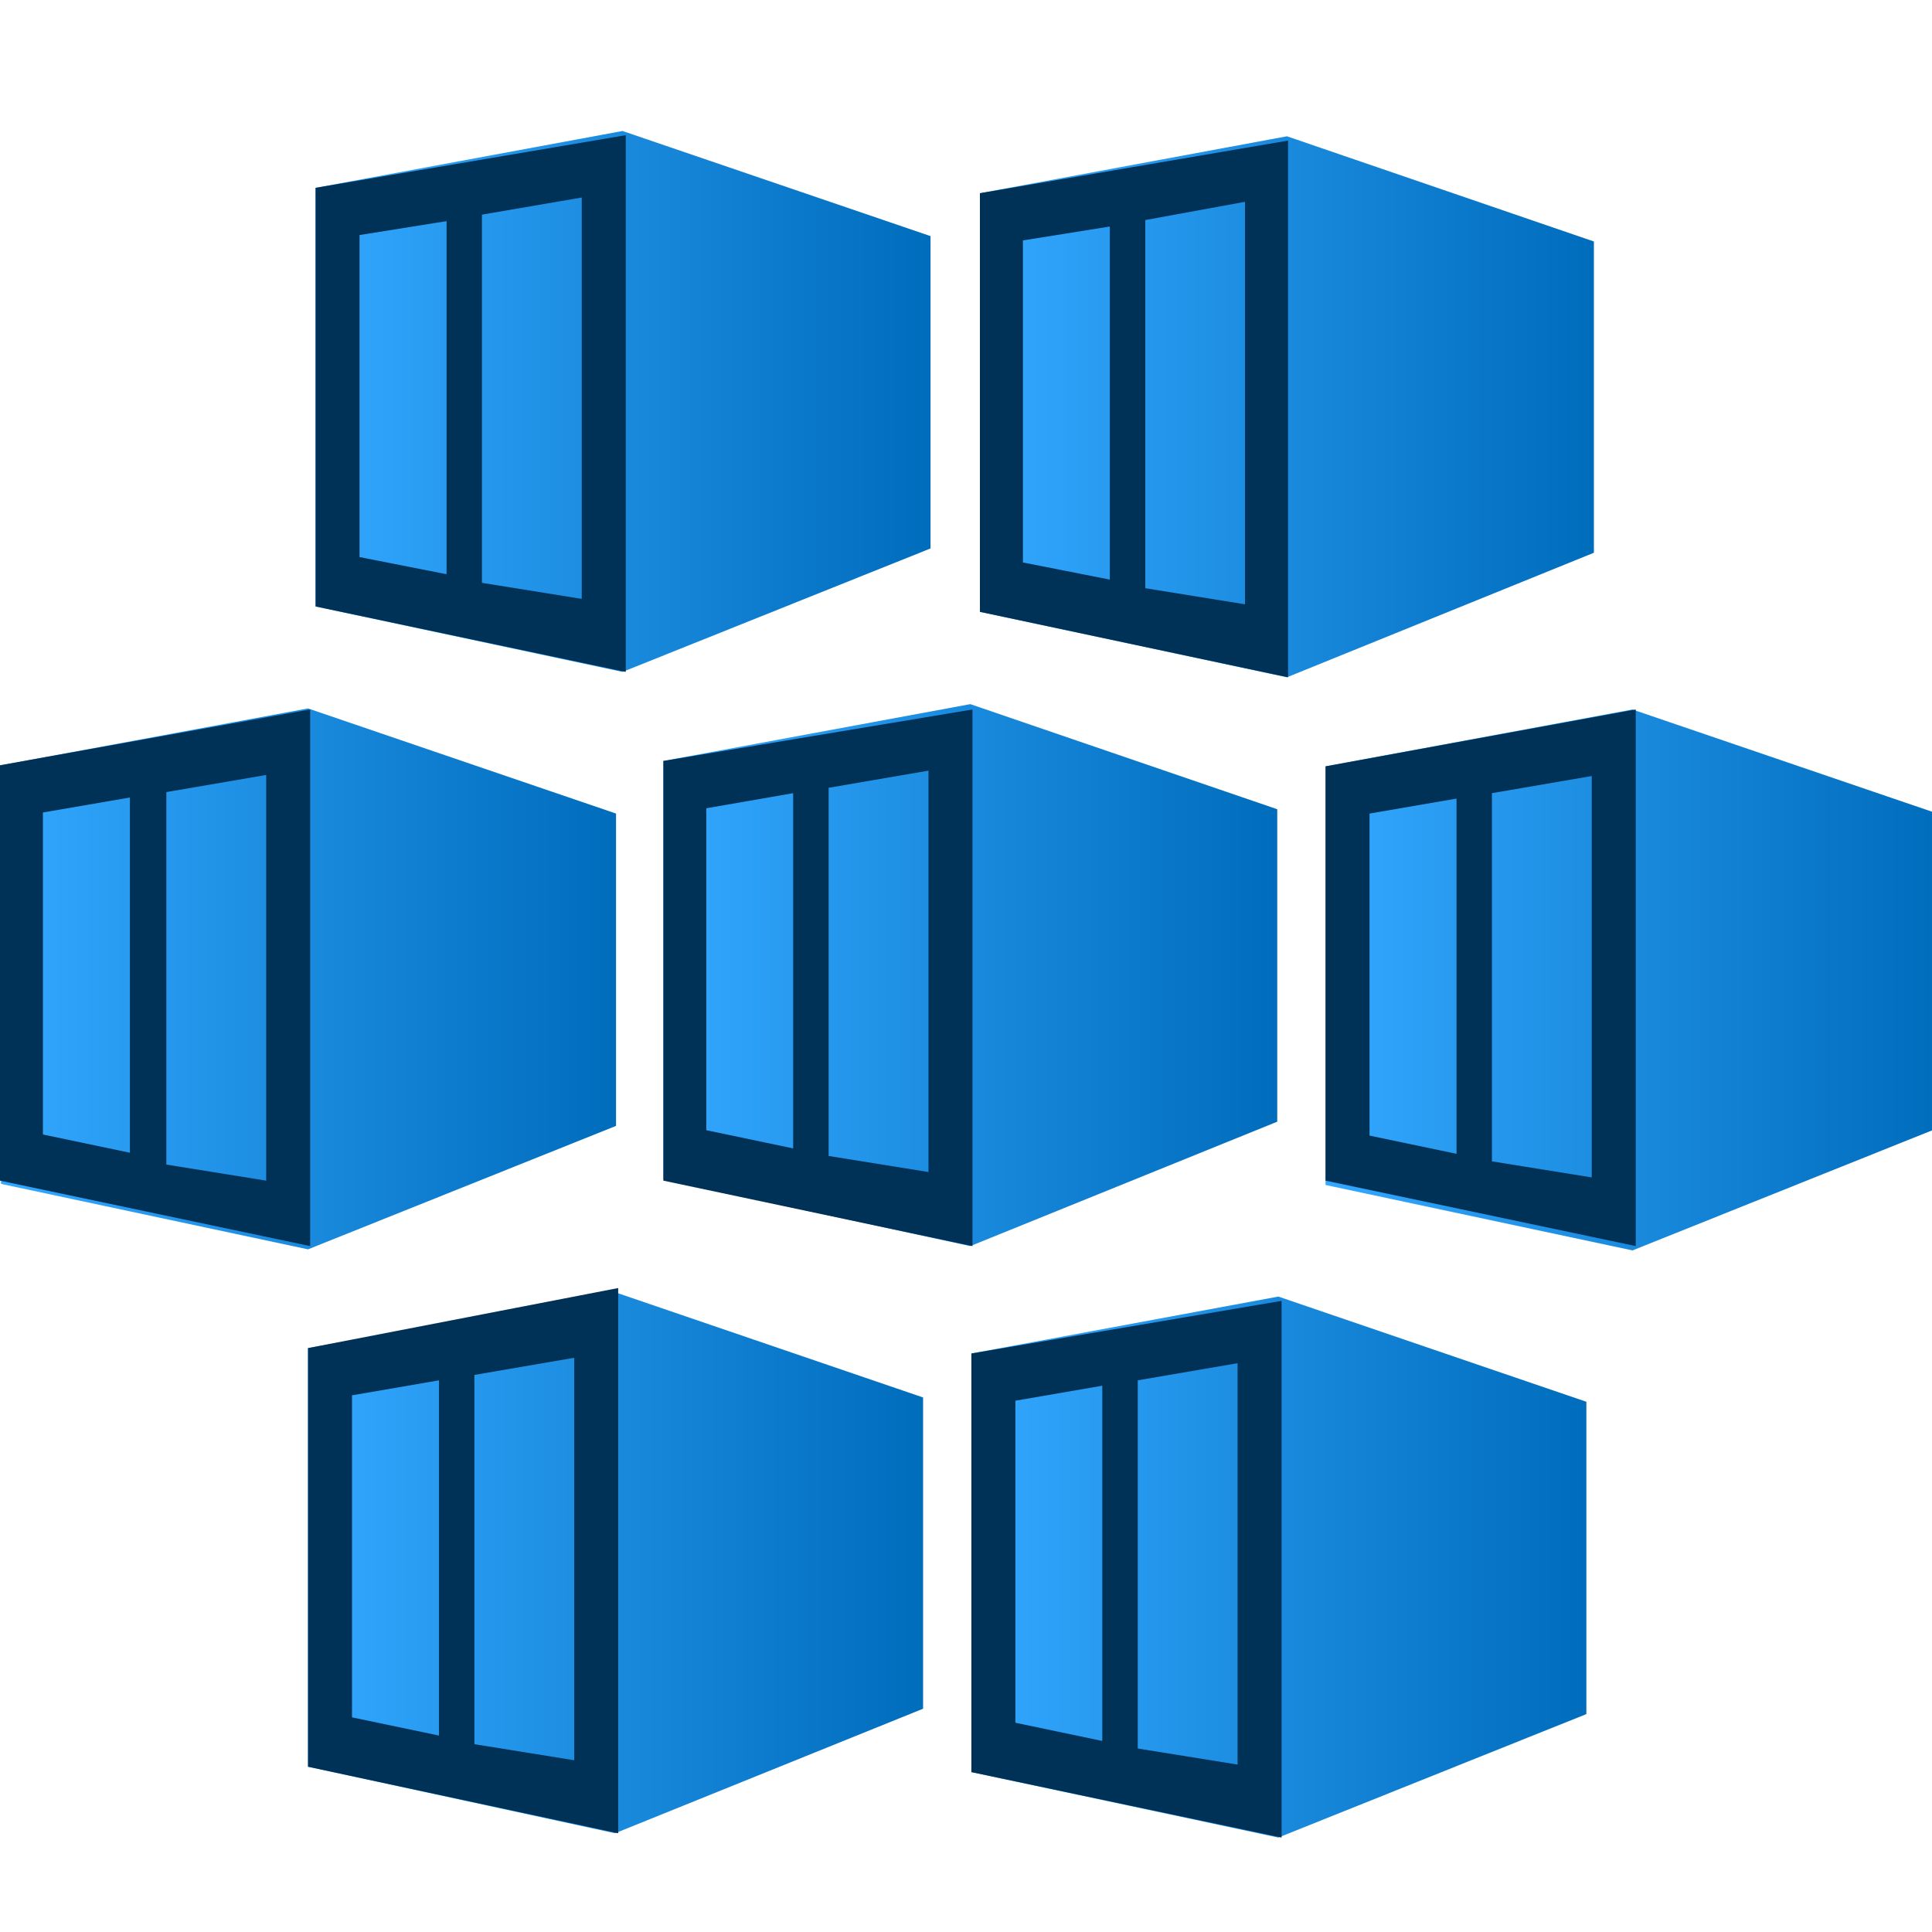 <?xml version="1.0" encoding="UTF-8"?>
<svg xmlns="http://www.w3.org/2000/svg" xmlns:xlink="http://www.w3.org/1999/xlink" width="70pt" height="70pt" viewBox="0 0 70 70" version="1.1">
<defs>
<linearGradient id="linear0" gradientUnits="userSpaceOnUse" x1="2.94" y1="3.74" x2="8.67" y2="3.74" gradientTransform="matrix(3.889,0,0,3.889,0,0)">
<stop offset="0" style="stop-color:rgb(51,168,255);stop-opacity:1;"/>
<stop offset="1" style="stop-color:rgb(0,108,188);stop-opacity:1;"/>
</linearGradient>
<linearGradient id="linear1" gradientUnits="userSpaceOnUse" x1="9.13" y1="3.79" x2="14.85" y2="3.79" gradientTransform="matrix(3.889,0,0,3.889,0,0)">
<stop offset="0" style="stop-color:rgb(51,168,255);stop-opacity:1;"/>
<stop offset="1" style="stop-color:rgb(0,108,188);stop-opacity:1;"/>
</linearGradient>
<linearGradient id="linear2" gradientUnits="userSpaceOnUse" x1="0.01" y1="9.12" x2="5.73" y2="9.12" gradientTransform="matrix(3.889,0,0,3.889,0,0)">
<stop offset="0" style="stop-color:rgb(51,168,255);stop-opacity:1;"/>
<stop offset="1" style="stop-color:rgb(0,108,188);stop-opacity:1;"/>
</linearGradient>
<linearGradient id="linear3" gradientUnits="userSpaceOnUse" x1="6.18" y1="9.08" x2="11.9" y2="9.08" gradientTransform="matrix(3.889,0,0,3.889,0,0)">
<stop offset="0" style="stop-color:rgb(51,168,255);stop-opacity:1;"/>
<stop offset="1" style="stop-color:rgb(0,108,188);stop-opacity:1;"/>
</linearGradient>
<linearGradient id="linear4" gradientUnits="userSpaceOnUse" x1="12.35" y1="9.13" x2="18.08" y2="9.13" gradientTransform="matrix(3.889,0,0,3.889,0,0)">
<stop offset="0" style="stop-color:rgb(51,168,255);stop-opacity:1;"/>
<stop offset="1" style="stop-color:rgb(0,108,188);stop-opacity:1;"/>
</linearGradient>
<linearGradient id="linear5" gradientUnits="userSpaceOnUse" x1="2.87" y1="14.56" x2="8.6" y2="14.56" gradientTransform="matrix(3.889,0,0,3.889,0,0)">
<stop offset="0" style="stop-color:rgb(51,168,255);stop-opacity:1;"/>
<stop offset="1" style="stop-color:rgb(0,108,188);stop-opacity:1;"/>
</linearGradient>
<linearGradient id="linear6" gradientUnits="userSpaceOnUse" x1="9.05" y1="14.6" x2="14.78" y2="14.6" gradientTransform="matrix(3.889,0,0,3.889,0,0)">
<stop offset="0" style="stop-color:rgb(51,168,255);stop-opacity:1;"/>
<stop offset="1" style="stop-color:rgb(0,108,188);stop-opacity:1;"/>
</linearGradient>
</defs>
<g id="surface1">
<path style=" stroke:none;fill-rule:nonzero;fill:url(#linear0);" d="M 22.555 4.746 L 11.434 6.805 L 11.434 21.973 L 22.555 24.344 L 33.715 19.871 L 33.715 8.555 Z M 22.555 4.746 "/>
<path style=" stroke:none;fill-rule:nonzero;fill:rgb(0,49,86);fill-opacity:1;" d="M 11.434 6.805 L 11.434 21.973 L 22.672 24.344 L 22.672 4.898 Z M 16.18 20.805 L 13.027 20.184 L 13.027 8.516 L 16.18 8.012 Z M 21.078 21.699 L 17.461 21.117 L 17.461 7.777 L 21.078 7.156 Z M 21.078 21.699 "/>
<path style=" stroke:none;fill-rule:nonzero;fill:url(#linear1);" d="M 46.629 4.938 L 35.504 7 L 35.504 22.168 L 46.629 24.539 L 57.75 20.027 L 57.75 8.75 Z M 46.629 4.938 "/>
<path style=" stroke:none;fill-rule:nonzero;fill:rgb(0,49,86);fill-opacity:1;" d="M 35.504 7 L 35.504 22.168 L 46.668 24.539 L 46.668 5.094 Z M 40.211 21 L 37.062 20.379 L 37.062 8.711 L 40.211 8.207 Z M 45.109 21.895 L 41.496 21.312 L 41.496 7.973 L 45.109 7.312 Z M 45.109 21.895 "/>
<path style=" stroke:none;fill-rule:nonzero;fill:url(#linear2);" d="M 11.16 25.668 L 0.039 27.727 L 0.039 42.895 L 11.16 45.266 L 22.32 40.793 L 22.32 29.477 Z M 11.16 25.668 "/>
<path style=" stroke:none;fill-rule:nonzero;fill:rgb(0,49,86);fill-opacity:1;" d="M 0 27.727 L 0 42.777 L 11.238 45.148 L 11.238 25.707 Z M 4.707 41.766 L 1.555 41.105 L 1.555 29.438 L 4.707 28.895 Z M 9.645 42.777 L 6.027 42.195 L 6.027 28.699 L 9.645 28.078 Z M 9.645 42.777 "/>
<path style=" stroke:none;fill-rule:nonzero;fill:url(#linear3);" d="M 35.156 25.512 L 24.035 27.57 L 24.035 42.738 L 35.156 45.148 L 46.277 40.641 L 46.277 29.32 Z M 35.156 25.512 "/>
<path style=" stroke:none;fill-rule:nonzero;fill:rgb(0,49,86);fill-opacity:1;" d="M 24.035 27.57 L 24.035 42.777 L 35.234 45.148 L 35.234 25.707 Z M 28.738 41.609 L 25.59 40.949 L 25.59 29.285 L 28.738 28.738 Z M 33.641 42.465 L 30.023 41.883 L 30.023 28.543 L 33.641 27.922 Z M 33.641 42.465 "/>
<path style=" stroke:none;fill-rule:nonzero;fill:url(#linear4);" d="M 59.148 25.707 L 48.027 27.766 L 48.027 42.934 L 59.148 45.305 L 70.312 40.832 L 70.312 29.516 Z M 59.148 25.707 "/>
<path style=" stroke:none;fill-rule:nonzero;fill:rgb(0,49,86);fill-opacity:1;" d="M 48.027 27.766 L 48.027 42.777 L 59.266 45.148 L 59.266 25.707 Z M 52.773 41.805 L 49.621 41.145 L 49.621 29.477 L 52.773 28.934 Z M 57.672 42.66 L 54.055 42.078 L 54.055 28.738 L 57.672 28.117 Z M 57.672 42.66 "/>
<path style=" stroke:none;fill-rule:nonzero;fill:url(#linear5);" d="M 22.285 46.82 L 11.16 48.844 L 11.16 64.012 L 22.285 66.422 L 33.445 61.91 L 33.445 50.633 Z M 22.285 46.82 "/>
<path style=" stroke:none;fill-rule:nonzero;fill:rgb(0,49,86);fill-opacity:1;" d="M 11.16 48.844 L 11.16 64.012 L 22.398 66.422 L 22.398 46.668 Z M 15.906 62.883 L 12.754 62.223 L 12.754 50.555 L 15.906 50.012 Z M 20.805 63.777 L 17.188 63.195 L 17.188 49.816 L 20.805 49.195 Z M 20.805 63.777 "/>
<path style=" stroke:none;fill-rule:nonzero;fill:url(#linear6);" d="M 46.316 46.977 L 35.195 49.039 L 35.195 64.207 L 46.316 66.578 L 57.477 62.105 L 57.477 50.789 Z M 46.316 46.977 "/>
<path style=" stroke:none;fill-rule:nonzero;fill:rgb(0,49,86);fill-opacity:1;" d="M 35.195 49.039 L 35.195 64.207 L 46.434 66.578 L 46.434 47.133 Z M 39.938 63.078 L 36.789 62.418 L 36.789 50.75 L 39.938 50.207 Z M 44.84 63.934 L 41.223 63.352 L 41.223 50.012 L 44.84 49.391 Z M 44.84 63.934 "/>
</g>
</svg>
